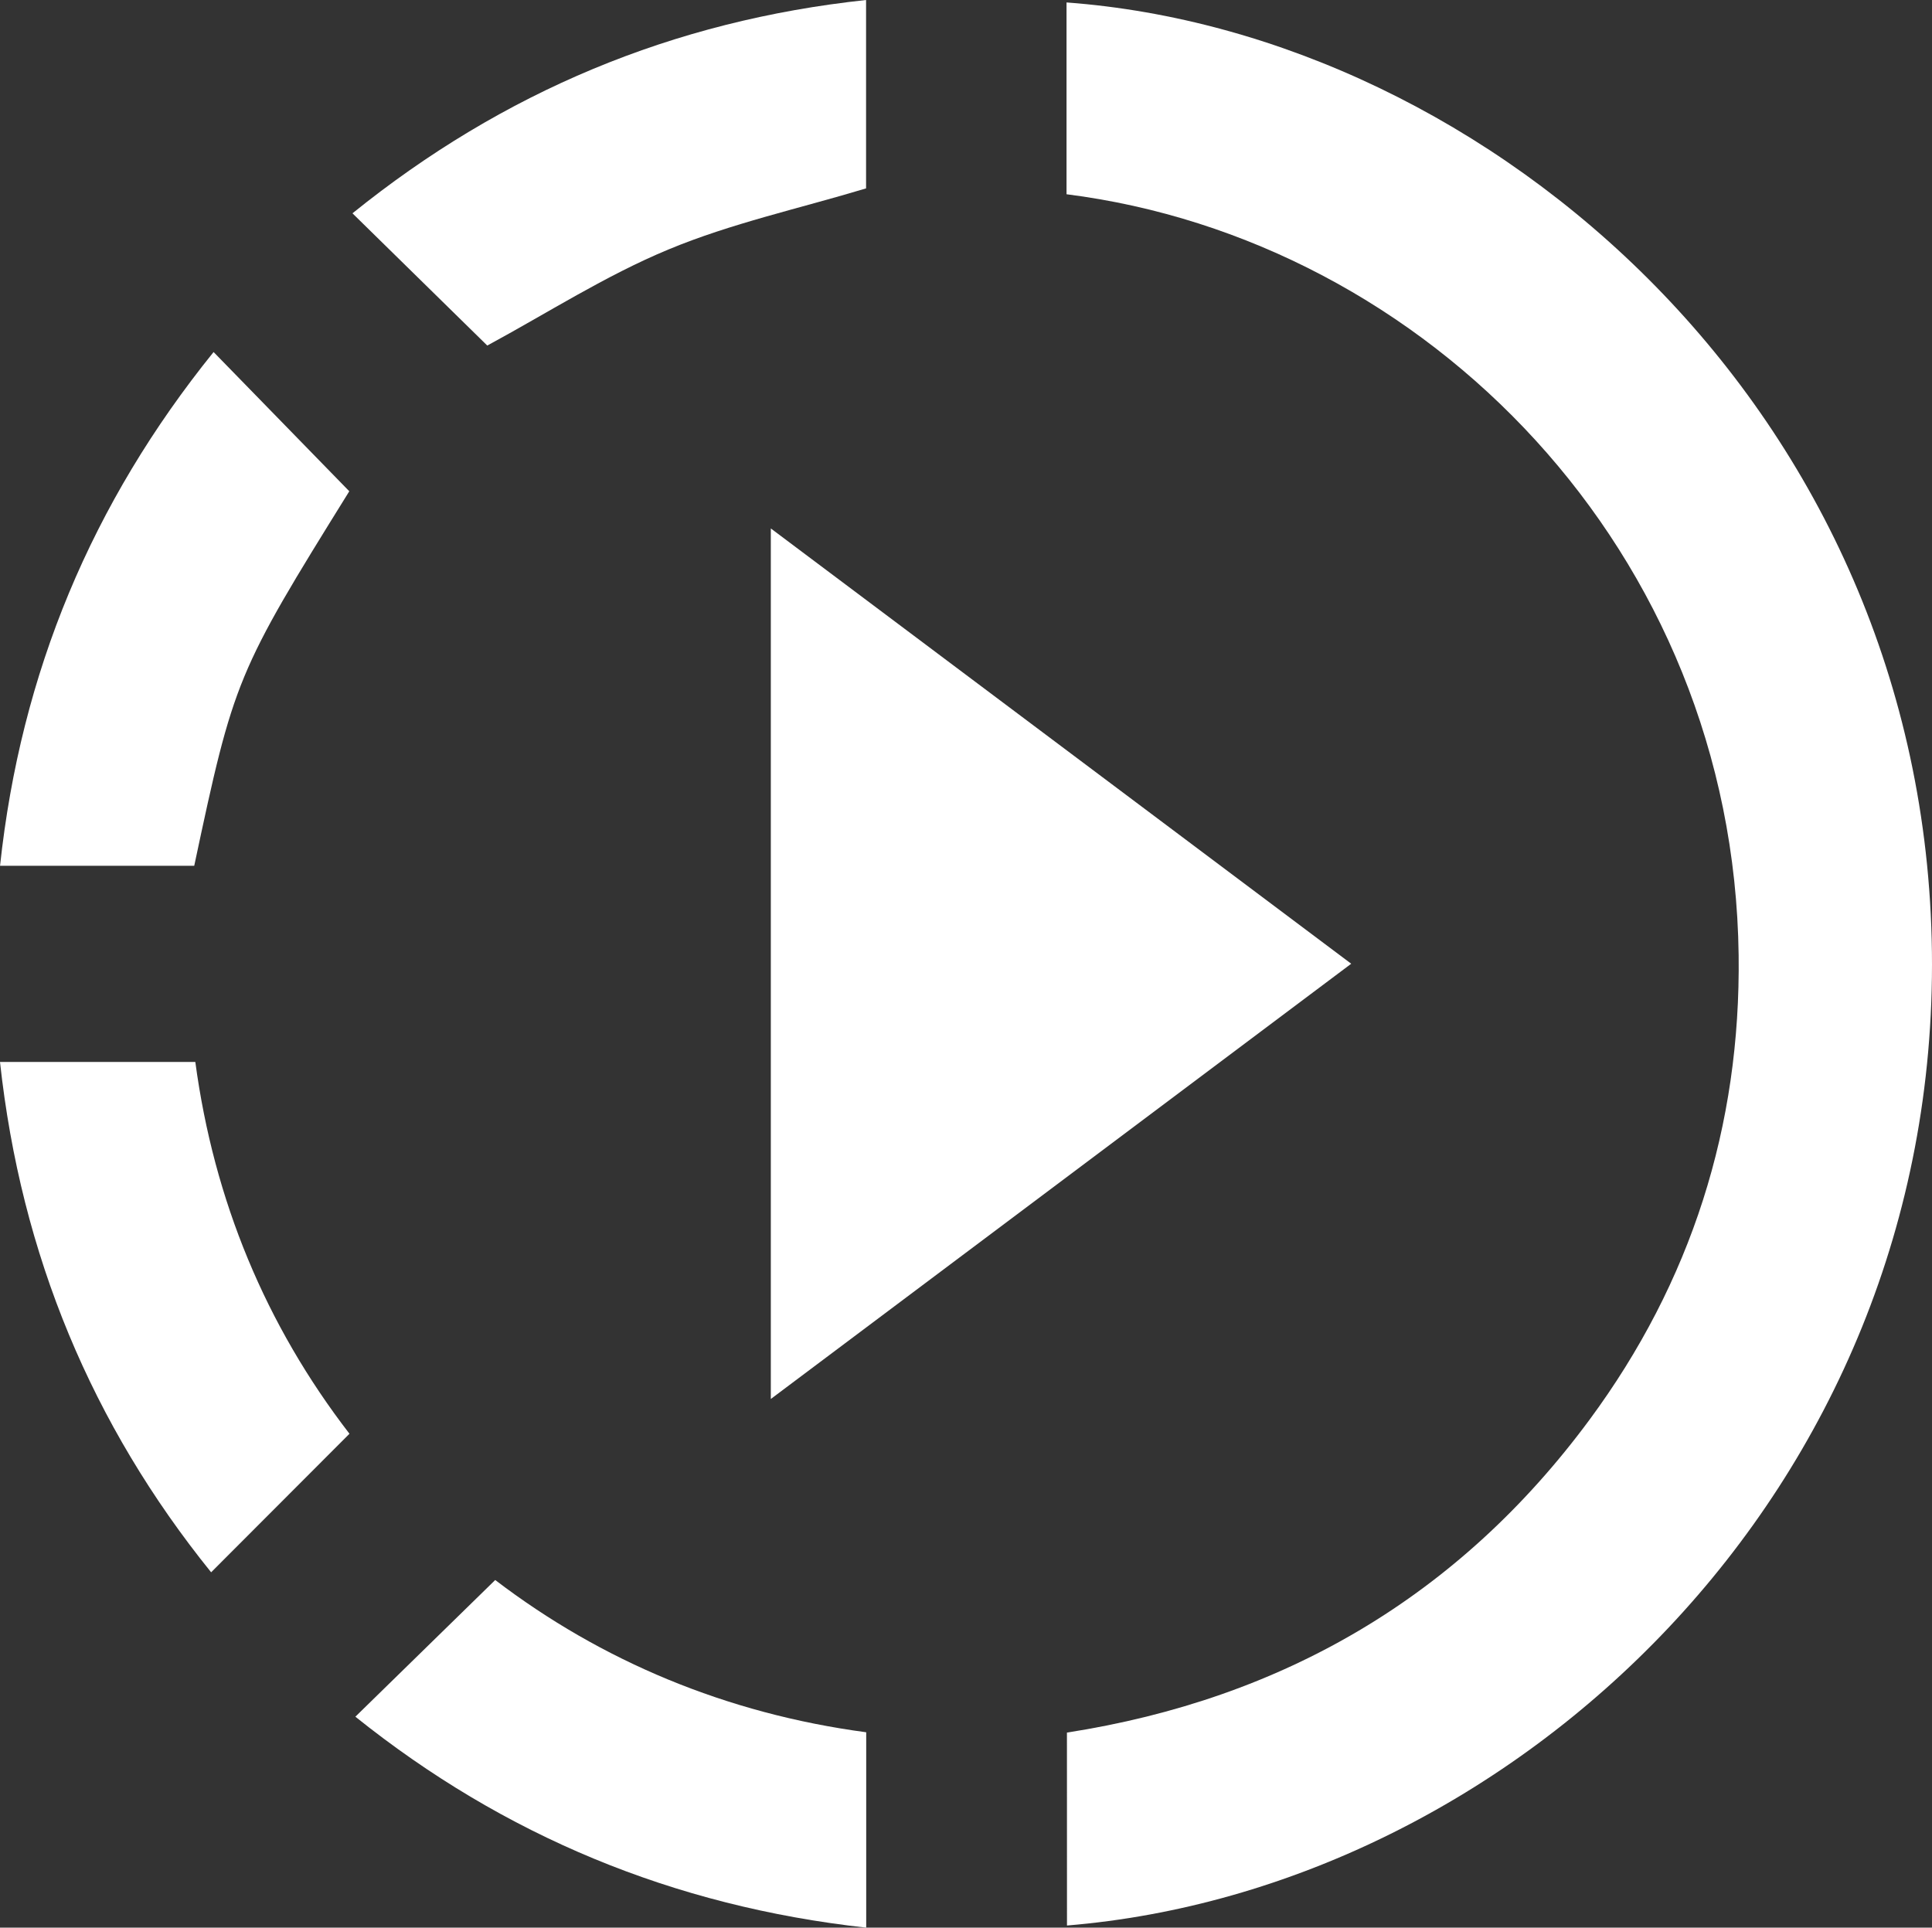 <svg width="458" height="457" viewBox="0 0 458 457" fill="none" xmlns="http://www.w3.org/2000/svg">
<rect x="0" y="0" width="458" height="457" fill="#333333" stroke="none"/>
<path d="M252.928 410.755C304.227 402.77 345.913 378.405 376.815 336.583C400.914 303.963 412.678 266.963 412.162 226.444C410.956 130.737 338.196 56.867 252.832 46.051C252.832 30.93 252.832 15.766 252.832 0.581C353.071 7.996 456.399 97.386 457.982 225.691C459.564 353.942 358.13 447.831 252.939 456.494C252.928 441.32 252.928 426.188 252.928 410.755Z" fill="white"/>
<path d="M182.73 125.281C228.98 159.978 274.369 194.018 320.318 228.479C274.359 262.949 228.905 297.033 182.73 331.665C182.73 262.519 182.73 194.503 182.73 125.281Z" fill="white"/>
<path d="M50.631 83.46C61.749 94.868 72.244 105.63 82.803 116.467C56.034 159.558 55.464 160.936 46.046 205.254C30.977 205.254 15.822 205.254 0.011 205.254C4.919 159.462 21.796 119.19 50.631 83.46Z" fill="white"/>
<path d="M115.512 81.921C105.61 72.203 94.879 61.677 83.556 50.571C119.226 21.793 159.481 4.907 205.311 0C205.311 15.734 205.311 30.736 205.311 44.663C189.349 49.473 173.344 52.949 158.458 59.148C143.54 65.336 129.731 74.237 115.512 81.921Z" fill="white"/>
<path d="M46.304 251.768C50.706 284.592 62.998 314.177 82.846 339.909C71.889 350.875 61.19 361.594 50.05 372.755C21.807 337.756 4.983 297.549 0 251.768C15.639 251.768 30.762 251.768 46.304 251.768Z" fill="white"/>
<path d="M205.344 457C159.556 451.931 119.398 435.164 84.245 406.989C95.267 396.216 106.095 385.626 117.396 374.584C142.529 393.773 172.214 406.267 205.344 410.68C205.344 426.091 205.344 441.094 205.344 457Z" fill="white"/>
</svg>
